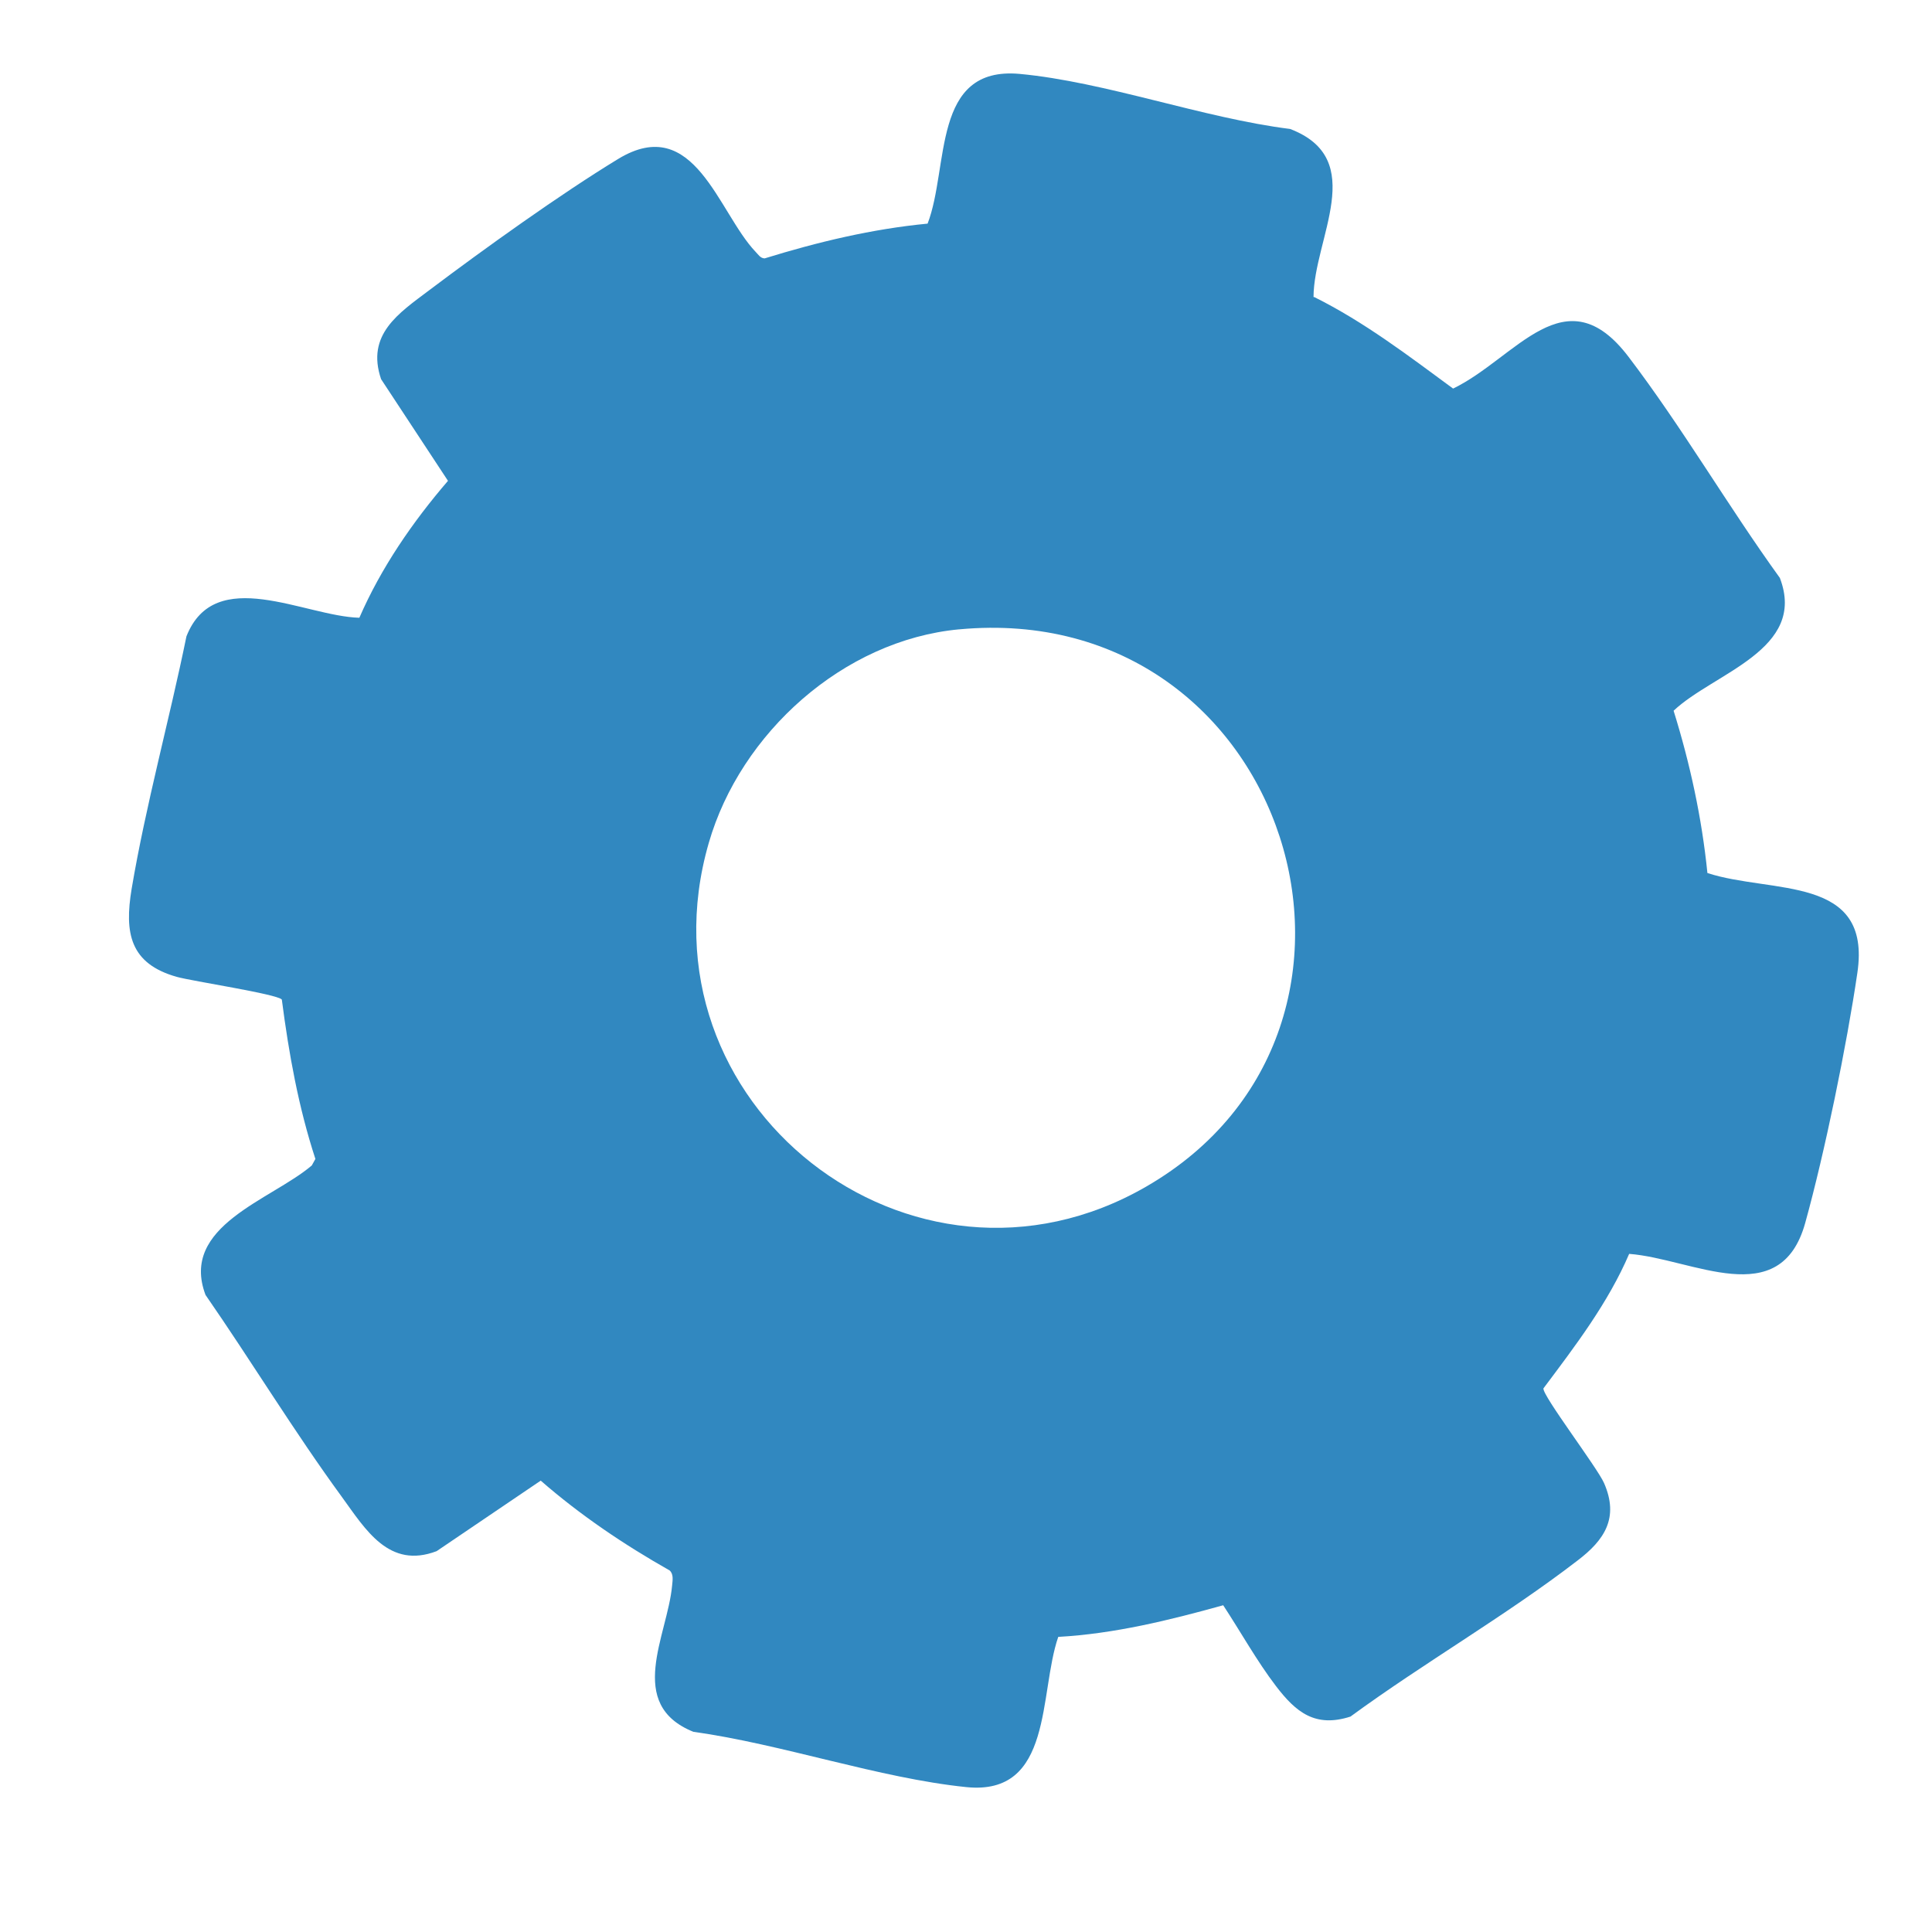 <?xml version="1.0" encoding="UTF-8"?>
<svg id="Capa_1" data-name="Capa 1" xmlns="http://www.w3.org/2000/svg" viewBox="0 0 80 80">
  <defs>
    <style>
      .cls-1 {
        fill: #3188c0;
      }
    </style>
  </defs>
  <path class="cls-1" d="M54.42,12.3c2.07,1.03,3.9,2.43,5.75,3.79,2.62-1.27,4.64-4.76,7.26-1.32,2.23,2.93,4.11,6.17,6.27,9.16,1.14,2.98-2.74,3.93-4.4,5.5.68,2.18,1.17,4.44,1.4,6.72,2.67.87,6.81.06,6.21,4.13-.44,3-1.35,7.44-2.16,10.36-1.03,3.71-4.67,1.48-7.29,1.28-.87,2.03-2.23,3.81-3.55,5.57-.05.29,2.23,3.28,2.51,3.92.63,1.44.02,2.36-1.1,3.21-2.96,2.28-6.37,4.24-9.4,6.46-1.46.47-2.26-.18-3.09-1.27-.78-1.02-1.47-2.26-2.18-3.34-2.23.62-4.5,1.18-6.83,1.31-.81,2.34-.2,6.59-3.81,6.22s-7.63-1.78-11.3-2.29c-2.82-1.14-1.07-3.99-.88-6.05.02-.22.07-.47-.1-.63-1.89-1.07-3.7-2.29-5.34-3.72l-4.31,2.92c-1.97.75-2.94-.89-3.92-2.24-1.98-2.71-3.74-5.61-5.65-8.37-1.08-2.86,2.72-3.93,4.4-5.36l.15-.27c-.7-2.14-1.1-4.36-1.39-6.6-.19-.23-3.71-.76-4.35-.94-1.95-.55-2.17-1.83-1.87-3.64.59-3.5,1.56-6.98,2.27-10.46,1.18-2.99,4.89-.83,7.16-.77.9-2.07,2.2-3.96,3.67-5.67l-2.77-4.21c-.63-1.85.73-2.73,1.99-3.68,2.27-1.71,5.43-3.98,7.83-5.44,3.16-1.92,4.14,2.23,5.69,3.85.11.11.19.26.37.27,2.2-.68,4.45-1.22,6.75-1.44.9-2.34.16-6.53,3.81-6.2,3.55.33,7.6,1.83,11.2,2.28,3.27,1.25.98,4.53.97,6.96ZM39.71,26.06c-4.79.45-9.05,4.3-10.36,8.84-3.12,10.77,8.42,19.84,18.12,14.23,11.4-6.59,5.9-24.34-7.75-23.07Z"/>
</svg>
